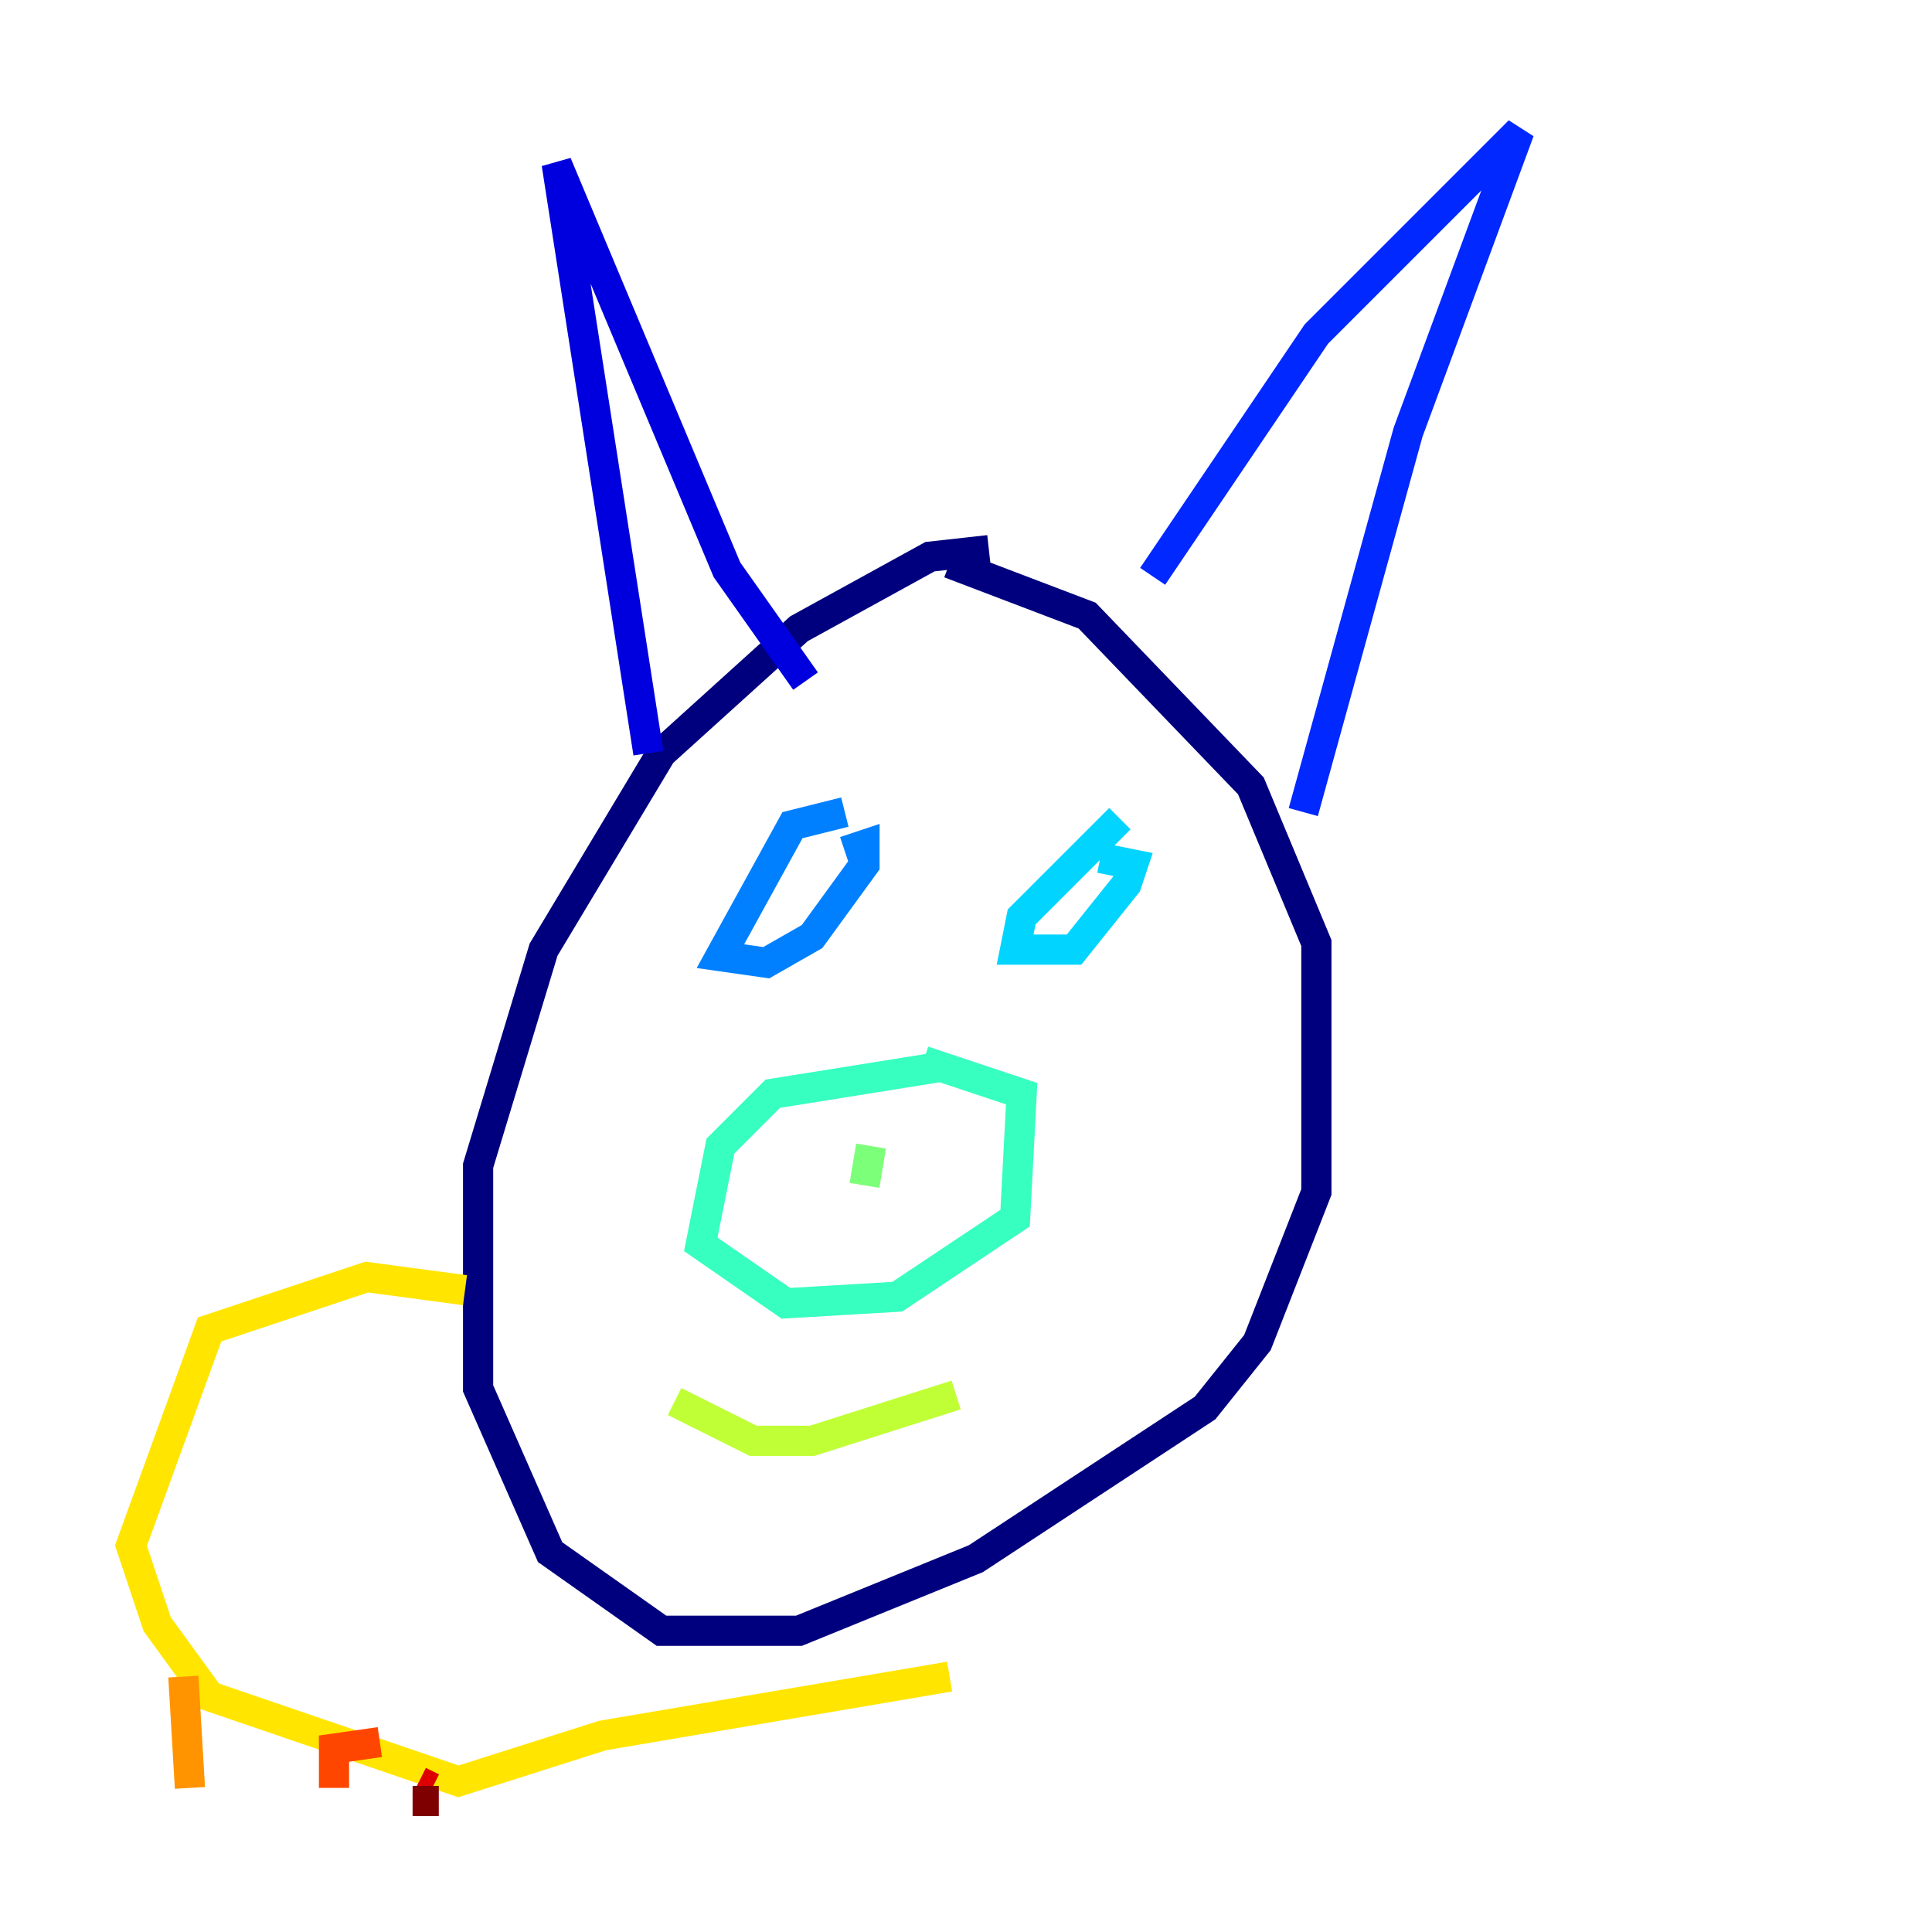 <?xml version="1.0" encoding="utf-8" ?>
<svg baseProfile="tiny" height="128" version="1.2" viewBox="0,0,128,128" width="128" xmlns="http://www.w3.org/2000/svg" xmlns:ev="http://www.w3.org/2001/xml-events" xmlns:xlink="http://www.w3.org/1999/xlink"><defs /><polyline fill="none" points="65.519,36.447 61.614,36.881 52.936,41.654 43.824,49.898 36.014,62.915 31.675,77.234 31.675,91.986 36.447,102.834 43.824,108.041 52.936,108.041 64.651,103.268 79.837,93.288 83.308,88.949 87.214,78.969 87.214,62.481 82.875,52.068 72.027,40.786 62.915,37.315" stroke="#00007f" stroke-width="2" /><polyline fill="none" points="42.956,49.898 36.881,10.848 48.163,37.749 53.37,45.125" stroke="#0000de" stroke-width="2" /><polyline fill="none" points="76.366,38.183 87.214,22.129 100.664,8.678 93.288,28.637 86.346,53.803" stroke="#0028ff" stroke-width="2" /><polyline fill="none" points="55.973,53.803 52.502,54.671 47.729,63.349 50.766,63.783 53.803,62.047 57.275,57.275 57.275,55.973 55.973,56.407" stroke="#0080ff" stroke-width="2" /><polyline fill="none" points="74.197,54.237 67.688,60.746 67.254,62.915 71.159,62.915 74.63,58.576 75.064,57.275 72.895,56.841" stroke="#00d4ff" stroke-width="2" /><polyline fill="none" points="62.047,70.725 51.2,72.461 47.729,75.932 46.427,82.441 52.068,86.346 59.444,85.912 67.254,80.705 67.688,72.461 61.18,70.291" stroke="#36ffc0" stroke-width="2" /><polyline fill="none" points="57.275,78.536 57.709,75.932" stroke="#7cff79" stroke-width="2" /><polyline fill="none" points="44.691,92.854 49.898,95.458 53.803,95.458 63.349,92.42" stroke="#c0ff36" stroke-width="2" /><polyline fill="none" points="30.807,85.478 24.298,84.61 13.885,88.081 8.678,102.4 10.414,107.607 13.885,112.38 30.373,118.02 39.919,114.983 62.915,111.078" stroke="#ffe500" stroke-width="2" /><polyline fill="none" points="12.149,111.078 12.583,118.454" stroke="#ff9400" stroke-width="2" /><polyline fill="none" points="25.166,115.417 22.129,115.851 22.129,118.454" stroke="#ff4600" stroke-width="2" /><polyline fill="none" points="28.637,118.454 27.77,118.02" stroke="#de0000" stroke-width="2" /><polyline fill="none" points="29.071,119.322 27.336,119.322" stroke="#7f0000" stroke-width="2" /></svg>